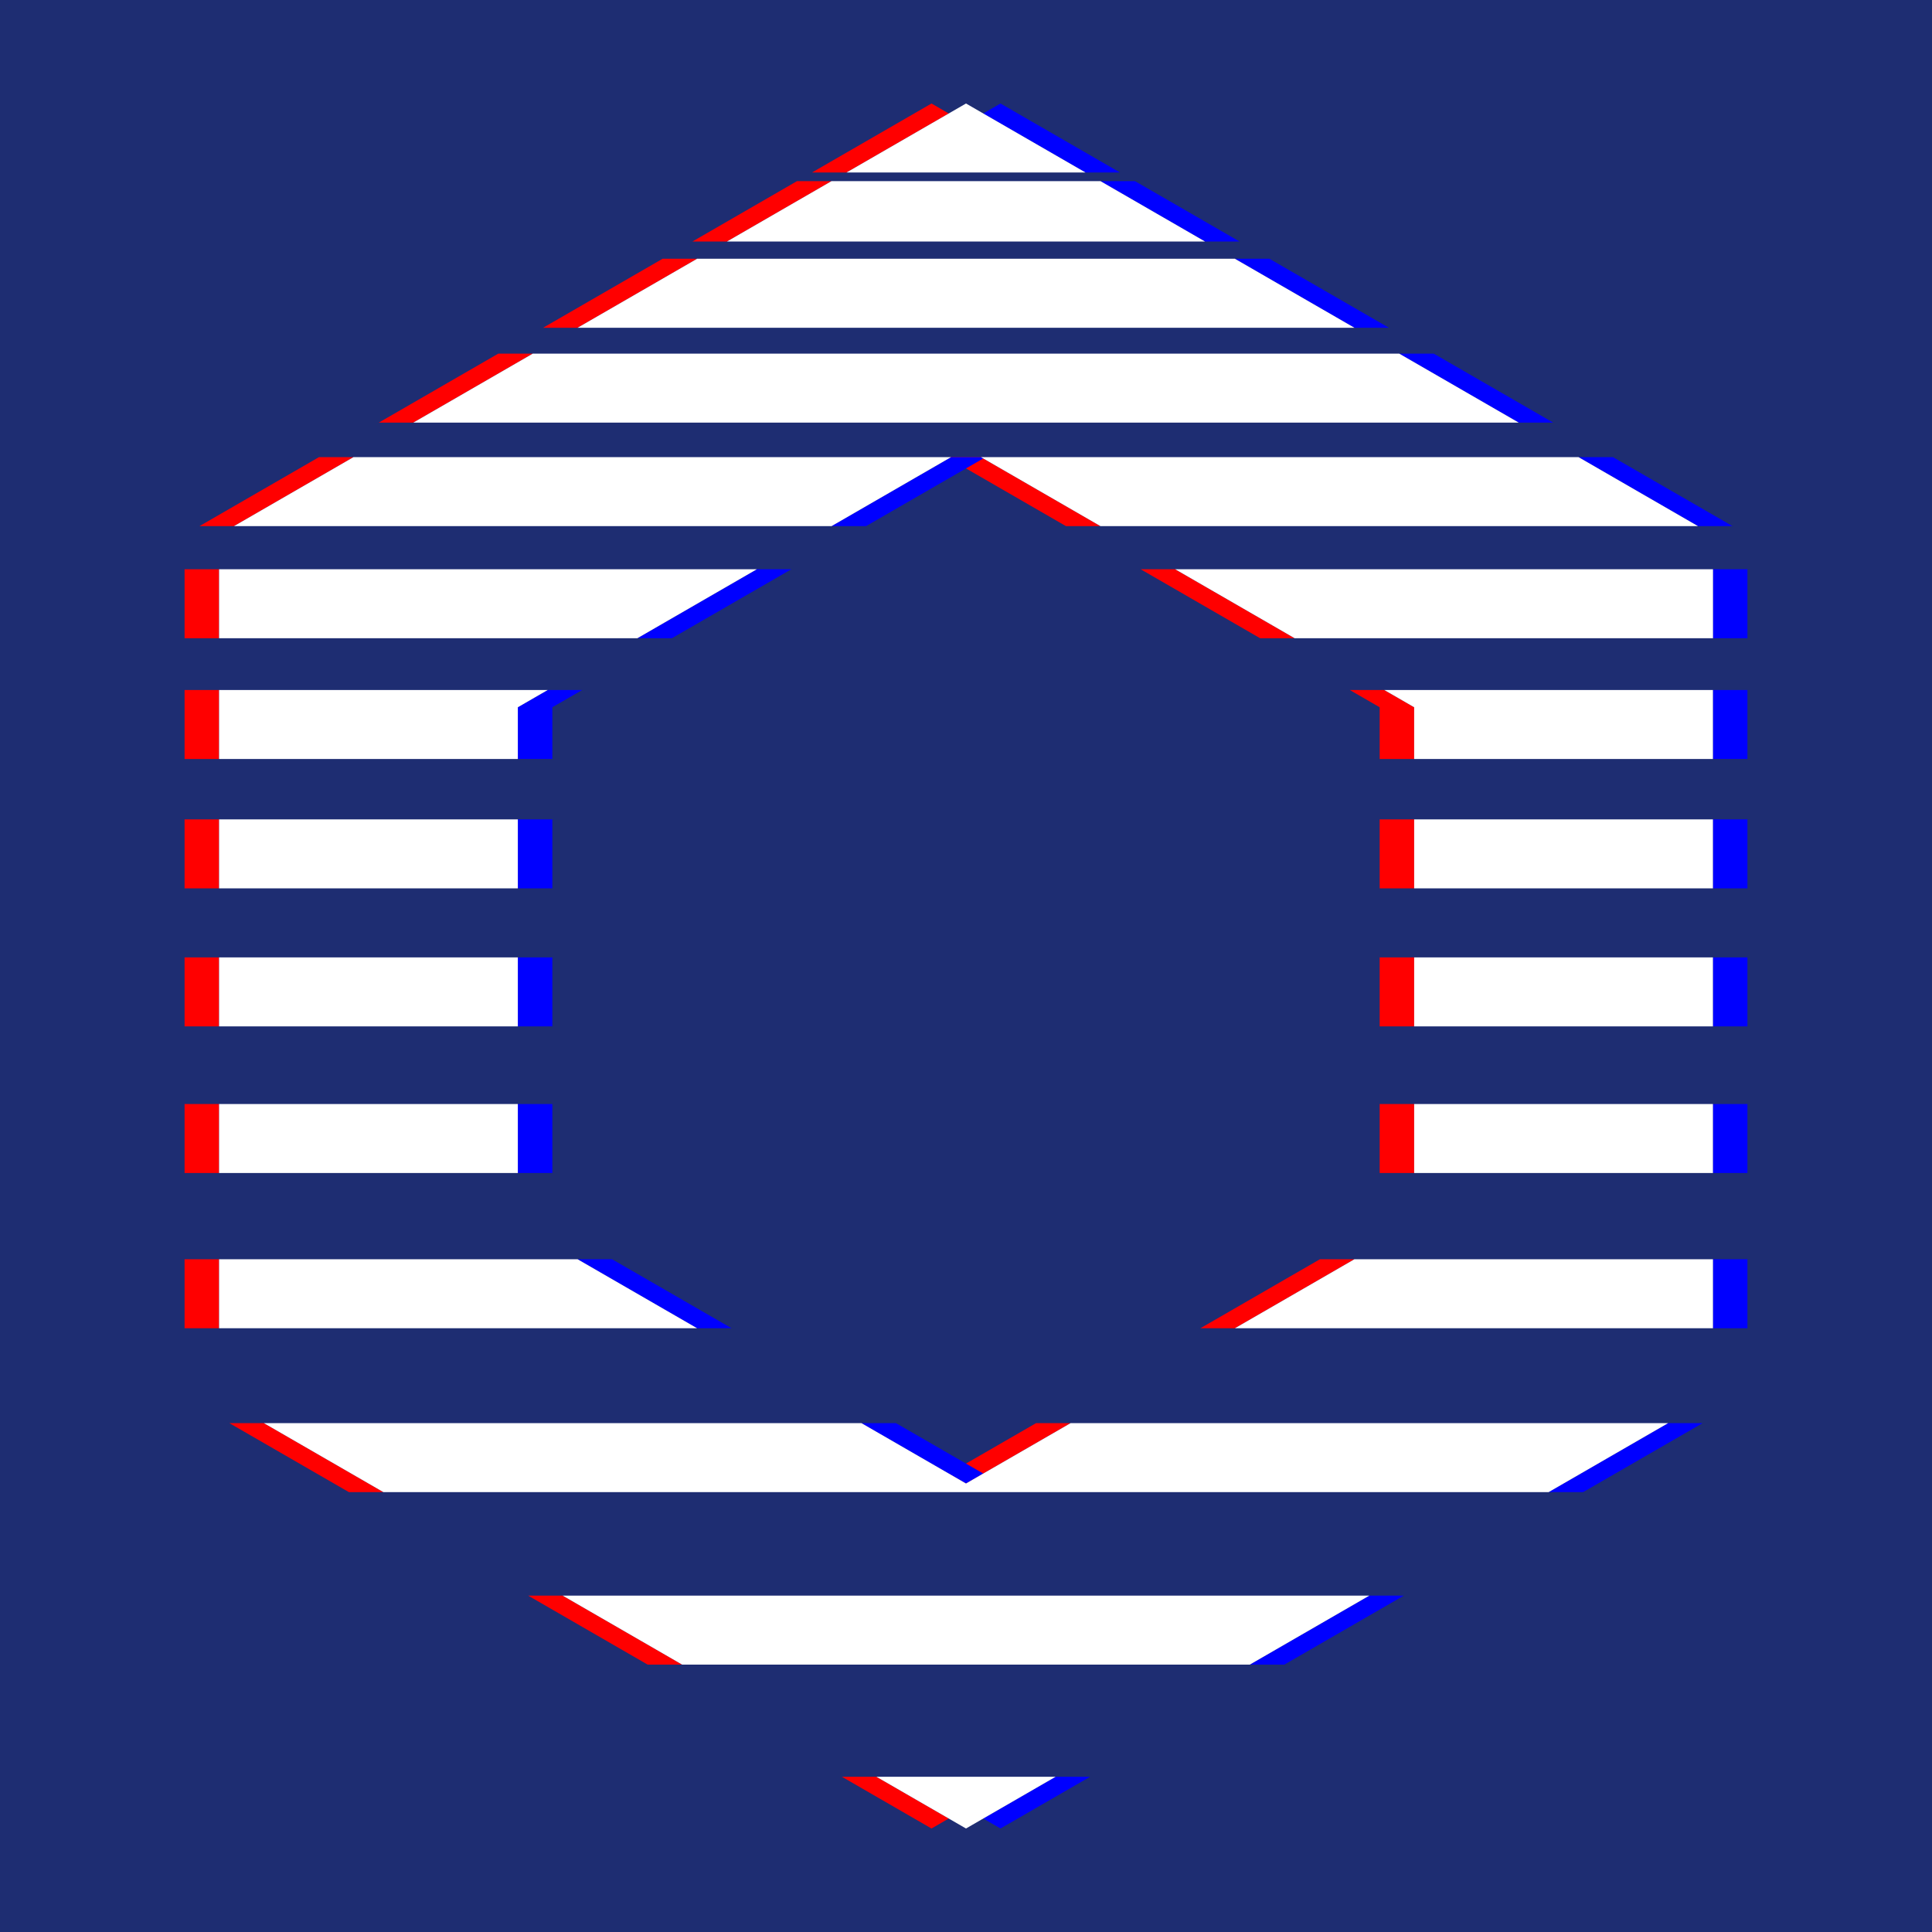 <svg xmlns="http://www.w3.org/2000/svg" width="56" height="56" fill="none">
  <path fill="#1E2D72" d="M0 0h56v56H0z"/>
  <g fill="red">
    <path d="m27 3 .5.289L24.536 5h-1L27 3ZM23.103 5.25h1L21.072 7h-1l3.03-1.75ZM15.742 9.5l3.464-2h1l-3.464 2h-1ZM10.979 12.25l3.464-2h1l-3.464 2h-1ZM5.782 15.25l3.464-2h1l-3.464 2h-1ZM27.5 13.289l3.397 1.961h1l-3.464-2h-.866l-.067.039ZM5.35 18.5v-2h1v2h-1ZM5.35 22v-2h1v2h-1ZM5.35 25.75v-2h1v2h-1ZM5.35 29.75v-2h1v2h-1ZM5.35 34v-2h1v2h-1ZM5.35 38.5v-2h1v2h-1ZM10.113 43.25l-3.465-2h1l3.465 2h-1ZM31.031 41.25h-1L27.5 42.711 28 43l3.031-1.75ZM18.773 48.25l-3.464-2h1l3.464 2h-1ZM27 53l-2.598-1.5h1l2.098 1.211L27 53ZM34.794 38.5h1l3.464-2h-1l-3.464 2ZM39.99 34h1v-2h-1v2ZM39.99 29.75h1v-2h-1v2ZM39.99 25.75h1v-2h-1v2ZM39.99 22h1v-1.5l-.866-.5h-1l.866.5V22ZM36.526 18.5h1l-3.464-2h-1l3.464 2Z"/>
  </g>
  <g fill="#00F">
    <path d="M28.5 3.289 31.464 5h1L29 3l-.5.289ZM31.897 5.25 34.928 7h1l-3.031-1.75h-1ZM39.258 9.5h1l-3.464-2h-1l3.464 2ZM44.021 12.25h1l-3.464-2h-1l3.464 2ZM24.103 15.25h1l3.397-1.961-.067-.039h-.866l-3.464 2ZM49.218 15.25h1l-3.465-2h-1l3.465 2ZM18.474 18.5h1l3.464-2h-1l-3.464 2ZM15.01 22h1v-1.5l.866-.5h-1l-.867.5V22ZM15.01 25.75h1v-2h-1v2ZM15.01 29.75h1v-2h-1v2ZM15.01 34h1v-2h-1v2ZM20.206 38.5h1l-3.465-2h-1l3.465 2ZM44.887 43.25h1l3.465-2h-1l-3.465 2ZM28.5 42.711l-2.531-1.461h-1l3.03 1.75.5-.289ZM36.227 48.25h1l3.464-2h-1l-3.464 2ZM28.5 52.711 29 53l2.598-1.5h-1L28.5 52.711ZM49.65 38.5h1v-2h-1v2ZM49.65 34h1v-2h-1v2ZM49.65 29.75h1v-2h-1v2ZM49.65 25.75h1v-2h-1v2ZM49.65 22h1v-2h-1v2ZM49.65 18.5h1v-2h-1v2Z"/>
  </g>
  <g fill="#fff">
    <path d="M31.897 5.25 34.928 7H21.072l3.03-1.75h7.795ZM16.742 9.5l3.464-2h15.588l3.464 2H16.742ZM15.443 10.25l-3.464 2h32.043l-3.465-2H15.443ZM6.782 15.25l3.464-2h17.321l-3.464 2H6.783ZM6.35 16.5v2h12.124l3.464-2H6.349ZM6.35 22v-2h9.526l-.866.5V22H6.35ZM6.35 23.75v2h8.66v-2H6.35ZM6.35 29.75v-2h8.66v2H6.35ZM6.35 32v2h8.66v-2H6.35ZM6.35 38.5v-2h10.392l3.464 2H6.349ZM7.648 41.25l3.465 2h33.775l3.464-2h-17.32L28 43l-3.031-1.75H7.649ZM19.773 48.25l-3.464-2H39.69l-3.464 2H19.773ZM25.402 51.5 28 53l2.598-1.5h-5.196ZM35.794 38.5h13.857v-2H39.258l-3.464 2ZM49.65 34h-8.66v-2h8.66v2ZM40.99 29.75h8.66v-2h-8.66v2ZM49.65 25.75h-8.66v-2h8.66v2ZM40.99 22h8.66v-2h-9.526l.866.5V22ZM49.65 18.5H37.527l-3.464-2h15.589v2ZM31.897 15.25h17.32l-3.463-2H28.433l3.464 2ZM31.464 5 28 3l-3.464 2h6.928Z"/>
  </g>
</svg>
